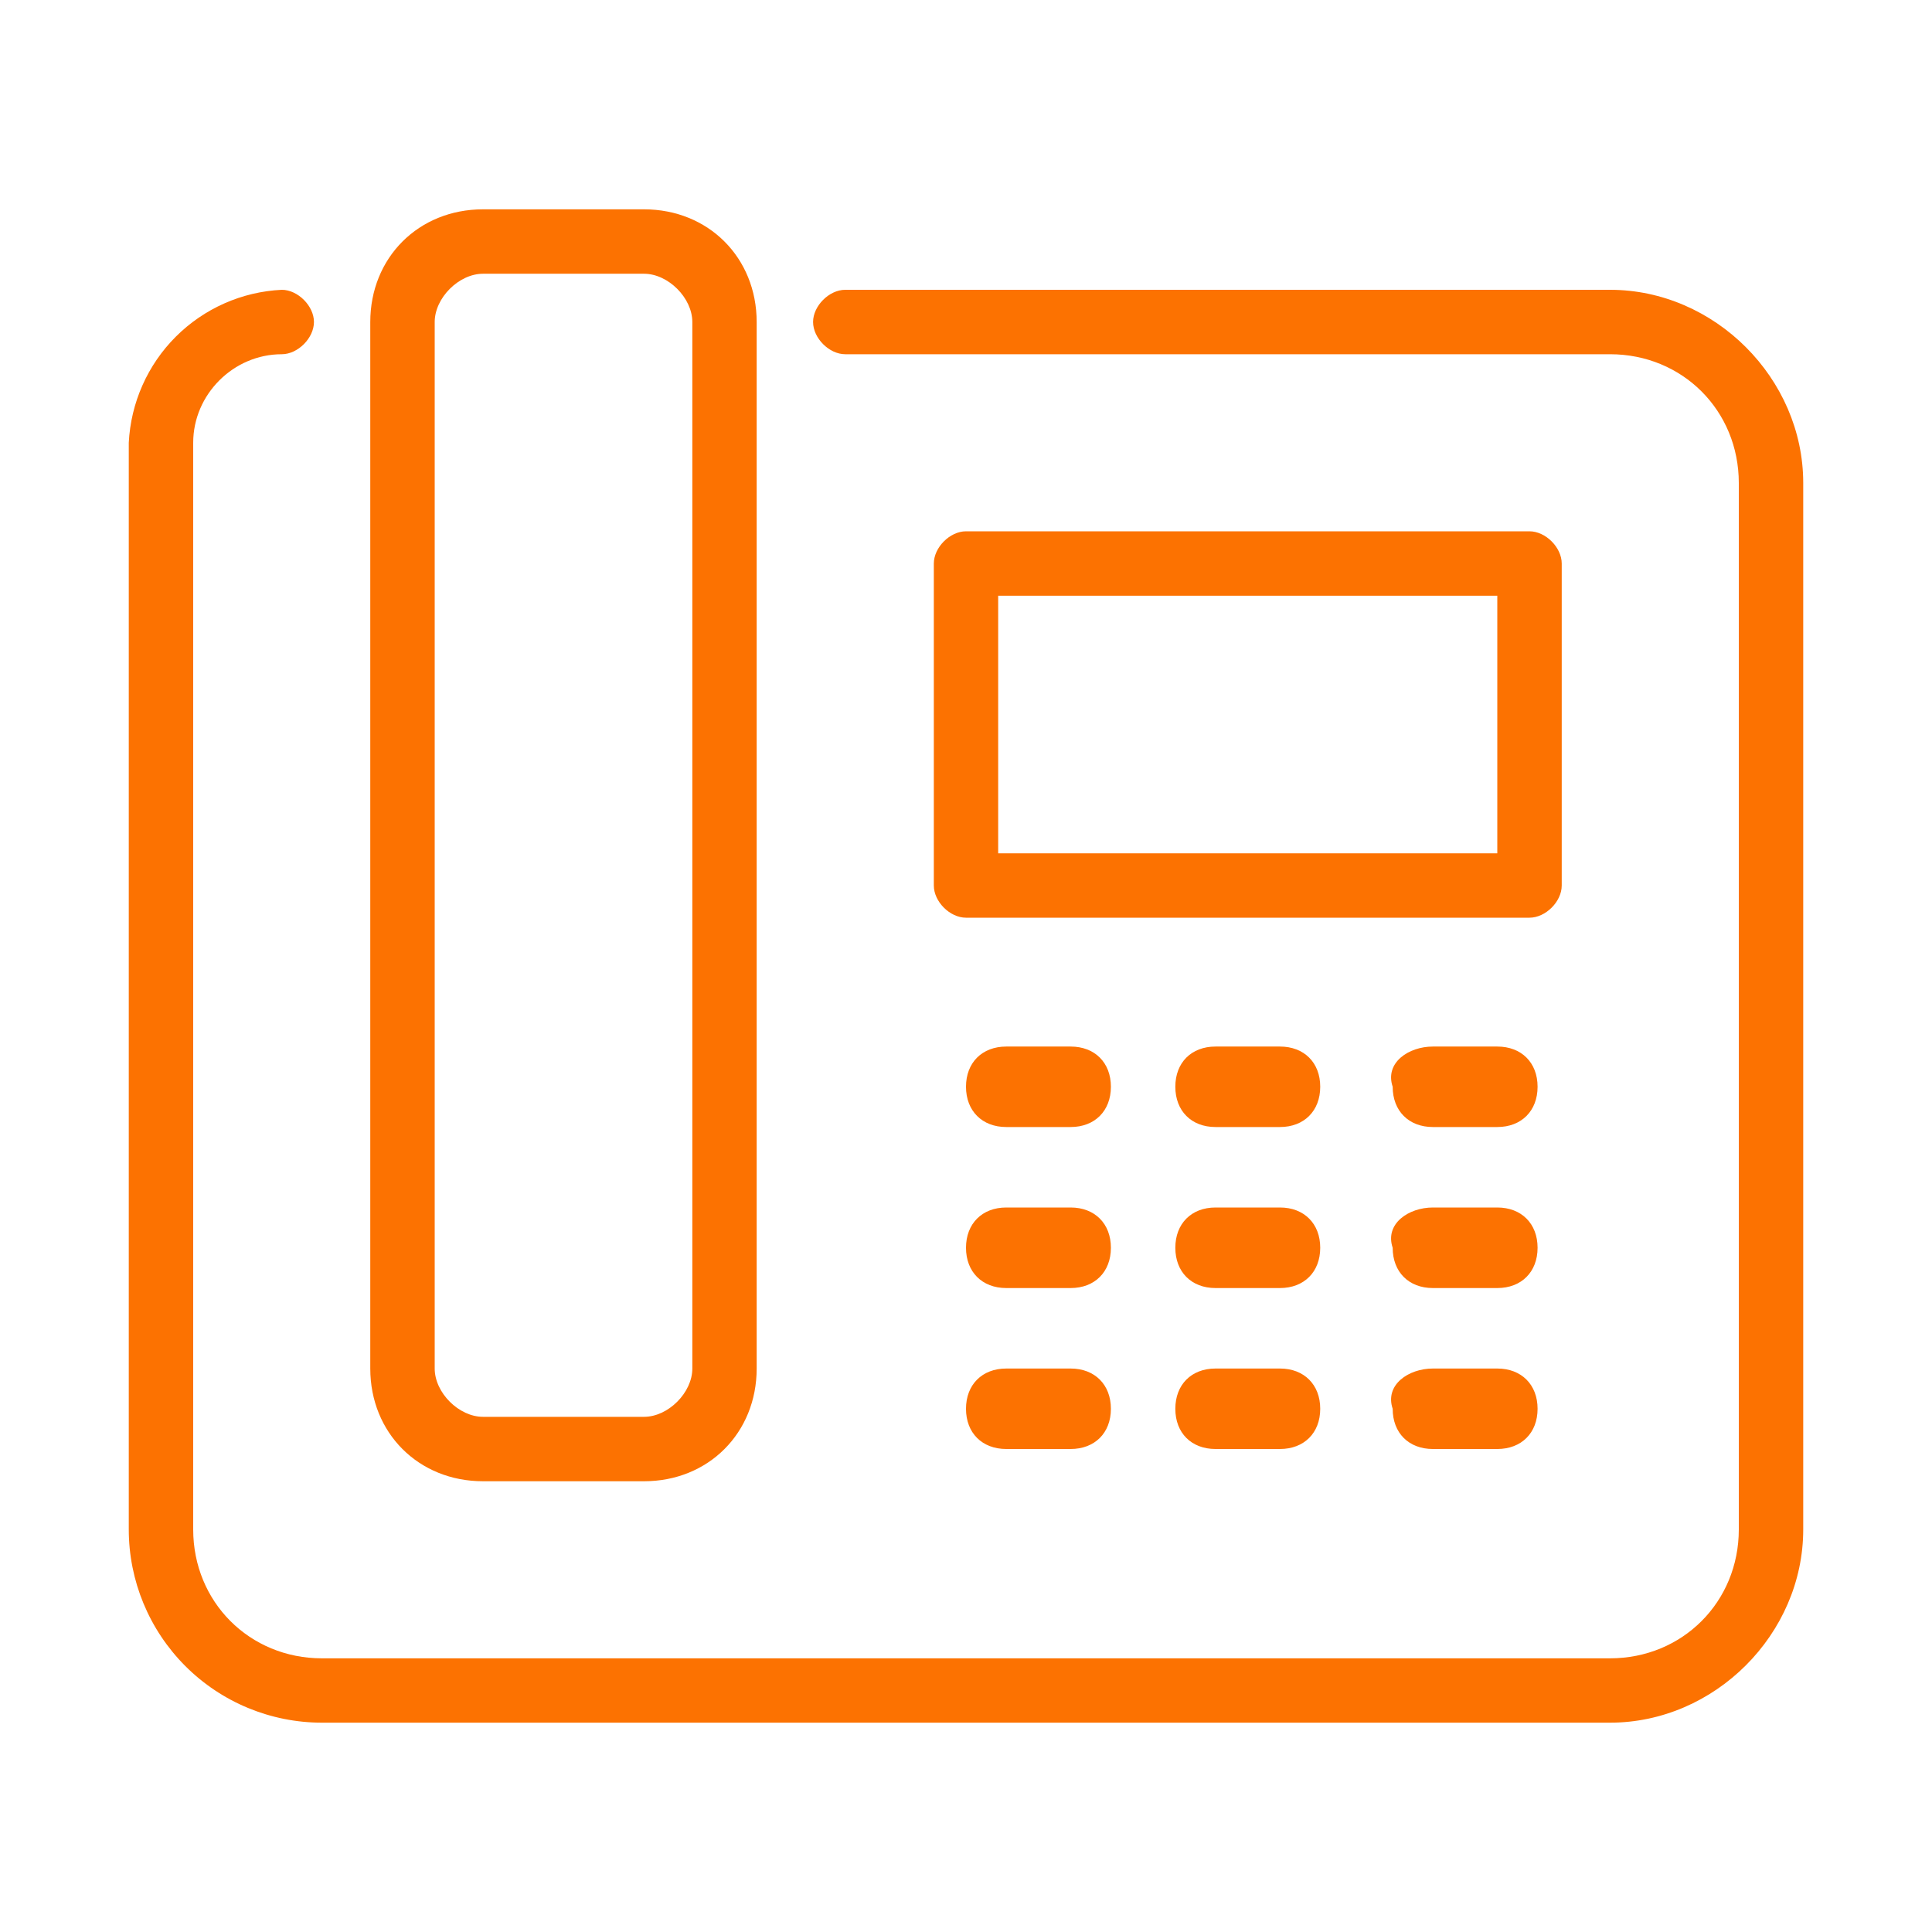 <svg width="26" height="26" viewBox="0 0 26 26" fill="none" xmlns="http://www.w3.org/2000/svg">
<path d="M21.667 23.183H4.333C3.644 23.183 2.982 22.909 2.495 22.422C2.007 21.934 1.733 21.273 1.733 20.583V5.958C1.76 5.421 1.985 4.912 2.365 4.532C2.746 4.151 3.254 3.926 3.792 3.9C4.008 3.9 4.225 4.117 4.225 4.333C4.225 4.55 4.008 4.767 3.792 4.767C3.142 4.767 2.6 5.308 2.6 5.958V20.583C2.6 21.558 3.358 22.317 4.333 22.317H21.667C22.642 22.317 23.4 21.558 23.4 20.583V6.5C23.4 5.525 22.642 4.767 21.667 4.767H11.375C11.158 4.767 10.942 4.55 10.942 4.333C10.942 4.117 11.158 3.9 11.375 3.9H21.667C23.075 3.9 24.267 5.092 24.267 6.5V20.583C24.267 21.992 23.075 23.183 21.667 23.183Z" fill="#FC7201"/>
<path d="M8.667 19.934H6.5C5.633 19.934 4.983 19.284 4.983 18.417V4.334C4.983 3.467 5.633 2.817 6.5 2.817H8.667C9.533 2.817 10.183 3.467 10.183 4.334V18.417C10.183 19.284 9.533 19.934 8.667 19.934ZM6.5 3.684C6.175 3.684 5.85 4.009 5.85 4.334V18.417C5.85 18.742 6.175 19.067 6.5 19.067H8.667C8.992 19.067 9.317 18.742 9.317 18.417V4.334C9.317 4.009 8.992 3.684 8.667 3.684H6.5ZM13 7.584V7.15C12.783 7.15 12.567 7.367 12.567 7.584H13ZM20.583 7.584H21.017C21.017 7.367 20.8 7.15 20.583 7.15V7.584ZM20.583 11.917V12.35C20.8 12.35 21.017 12.134 21.017 11.917H20.583ZM13 11.917H12.567C12.567 12.134 12.783 12.35 13 12.35V11.917ZM13 8.017H20.583V7.15H13V8.017ZM20.15 7.584V11.917H21.017V7.584H20.15ZM20.583 11.484H13V12.35H20.583V11.484ZM13.433 11.917V7.584H12.567V11.917H13.433ZM13.542 14.084H14.408C14.733 14.084 14.95 14.3 14.95 14.625C14.95 14.95 14.733 15.167 14.408 15.167H13.542C13.217 15.167 13 14.95 13 14.625C13 14.3 13.217 14.084 13.542 14.084ZM13.542 16.25H14.408C14.733 16.25 14.95 16.467 14.95 16.792C14.95 17.117 14.733 17.334 14.408 17.334H13.542C13.217 17.334 13 17.117 13 16.792C13 16.467 13.217 16.25 13.542 16.25ZM13.542 18.417H14.408C14.733 18.417 14.95 18.634 14.95 18.959C14.95 19.284 14.733 19.5 14.408 19.5H13.542C13.217 19.5 13 19.284 13 18.959C13 18.634 13.217 18.417 13.542 18.417ZM16.358 14.084H17.225C17.55 14.084 17.767 14.3 17.767 14.625C17.767 14.95 17.55 15.167 17.225 15.167H16.358C16.033 15.167 15.817 14.95 15.817 14.625C15.817 14.3 16.033 14.084 16.358 14.084ZM16.358 16.25H17.225C17.55 16.25 17.767 16.467 17.767 16.792C17.767 17.117 17.55 17.334 17.225 17.334H16.358C16.033 17.334 15.817 17.117 15.817 16.792C15.817 16.467 16.033 16.25 16.358 16.25ZM16.358 18.417H17.225C17.55 18.417 17.767 18.634 17.767 18.959C17.767 19.284 17.55 19.5 17.225 19.5H16.358C16.033 19.5 15.817 19.284 15.817 18.959C15.817 18.634 16.033 18.417 16.358 18.417ZM19.283 14.084H20.15C20.475 14.084 20.692 14.3 20.692 14.625C20.692 14.95 20.475 15.167 20.15 15.167H19.283C18.958 15.167 18.742 14.95 18.742 14.625C18.633 14.3 18.958 14.084 19.283 14.084ZM19.283 16.25H20.15C20.475 16.25 20.692 16.467 20.692 16.792C20.692 17.117 20.475 17.334 20.15 17.334H19.283C18.958 17.334 18.742 17.117 18.742 16.792C18.633 16.467 18.958 16.25 19.283 16.25ZM19.283 18.417H20.15C20.475 18.417 20.692 18.634 20.692 18.959C20.692 19.284 20.475 19.5 20.15 19.5H19.283C18.958 19.5 18.742 19.284 18.742 18.959C18.633 18.634 18.958 18.417 19.283 18.417Z" fill="#FC7201"/>
</svg>
